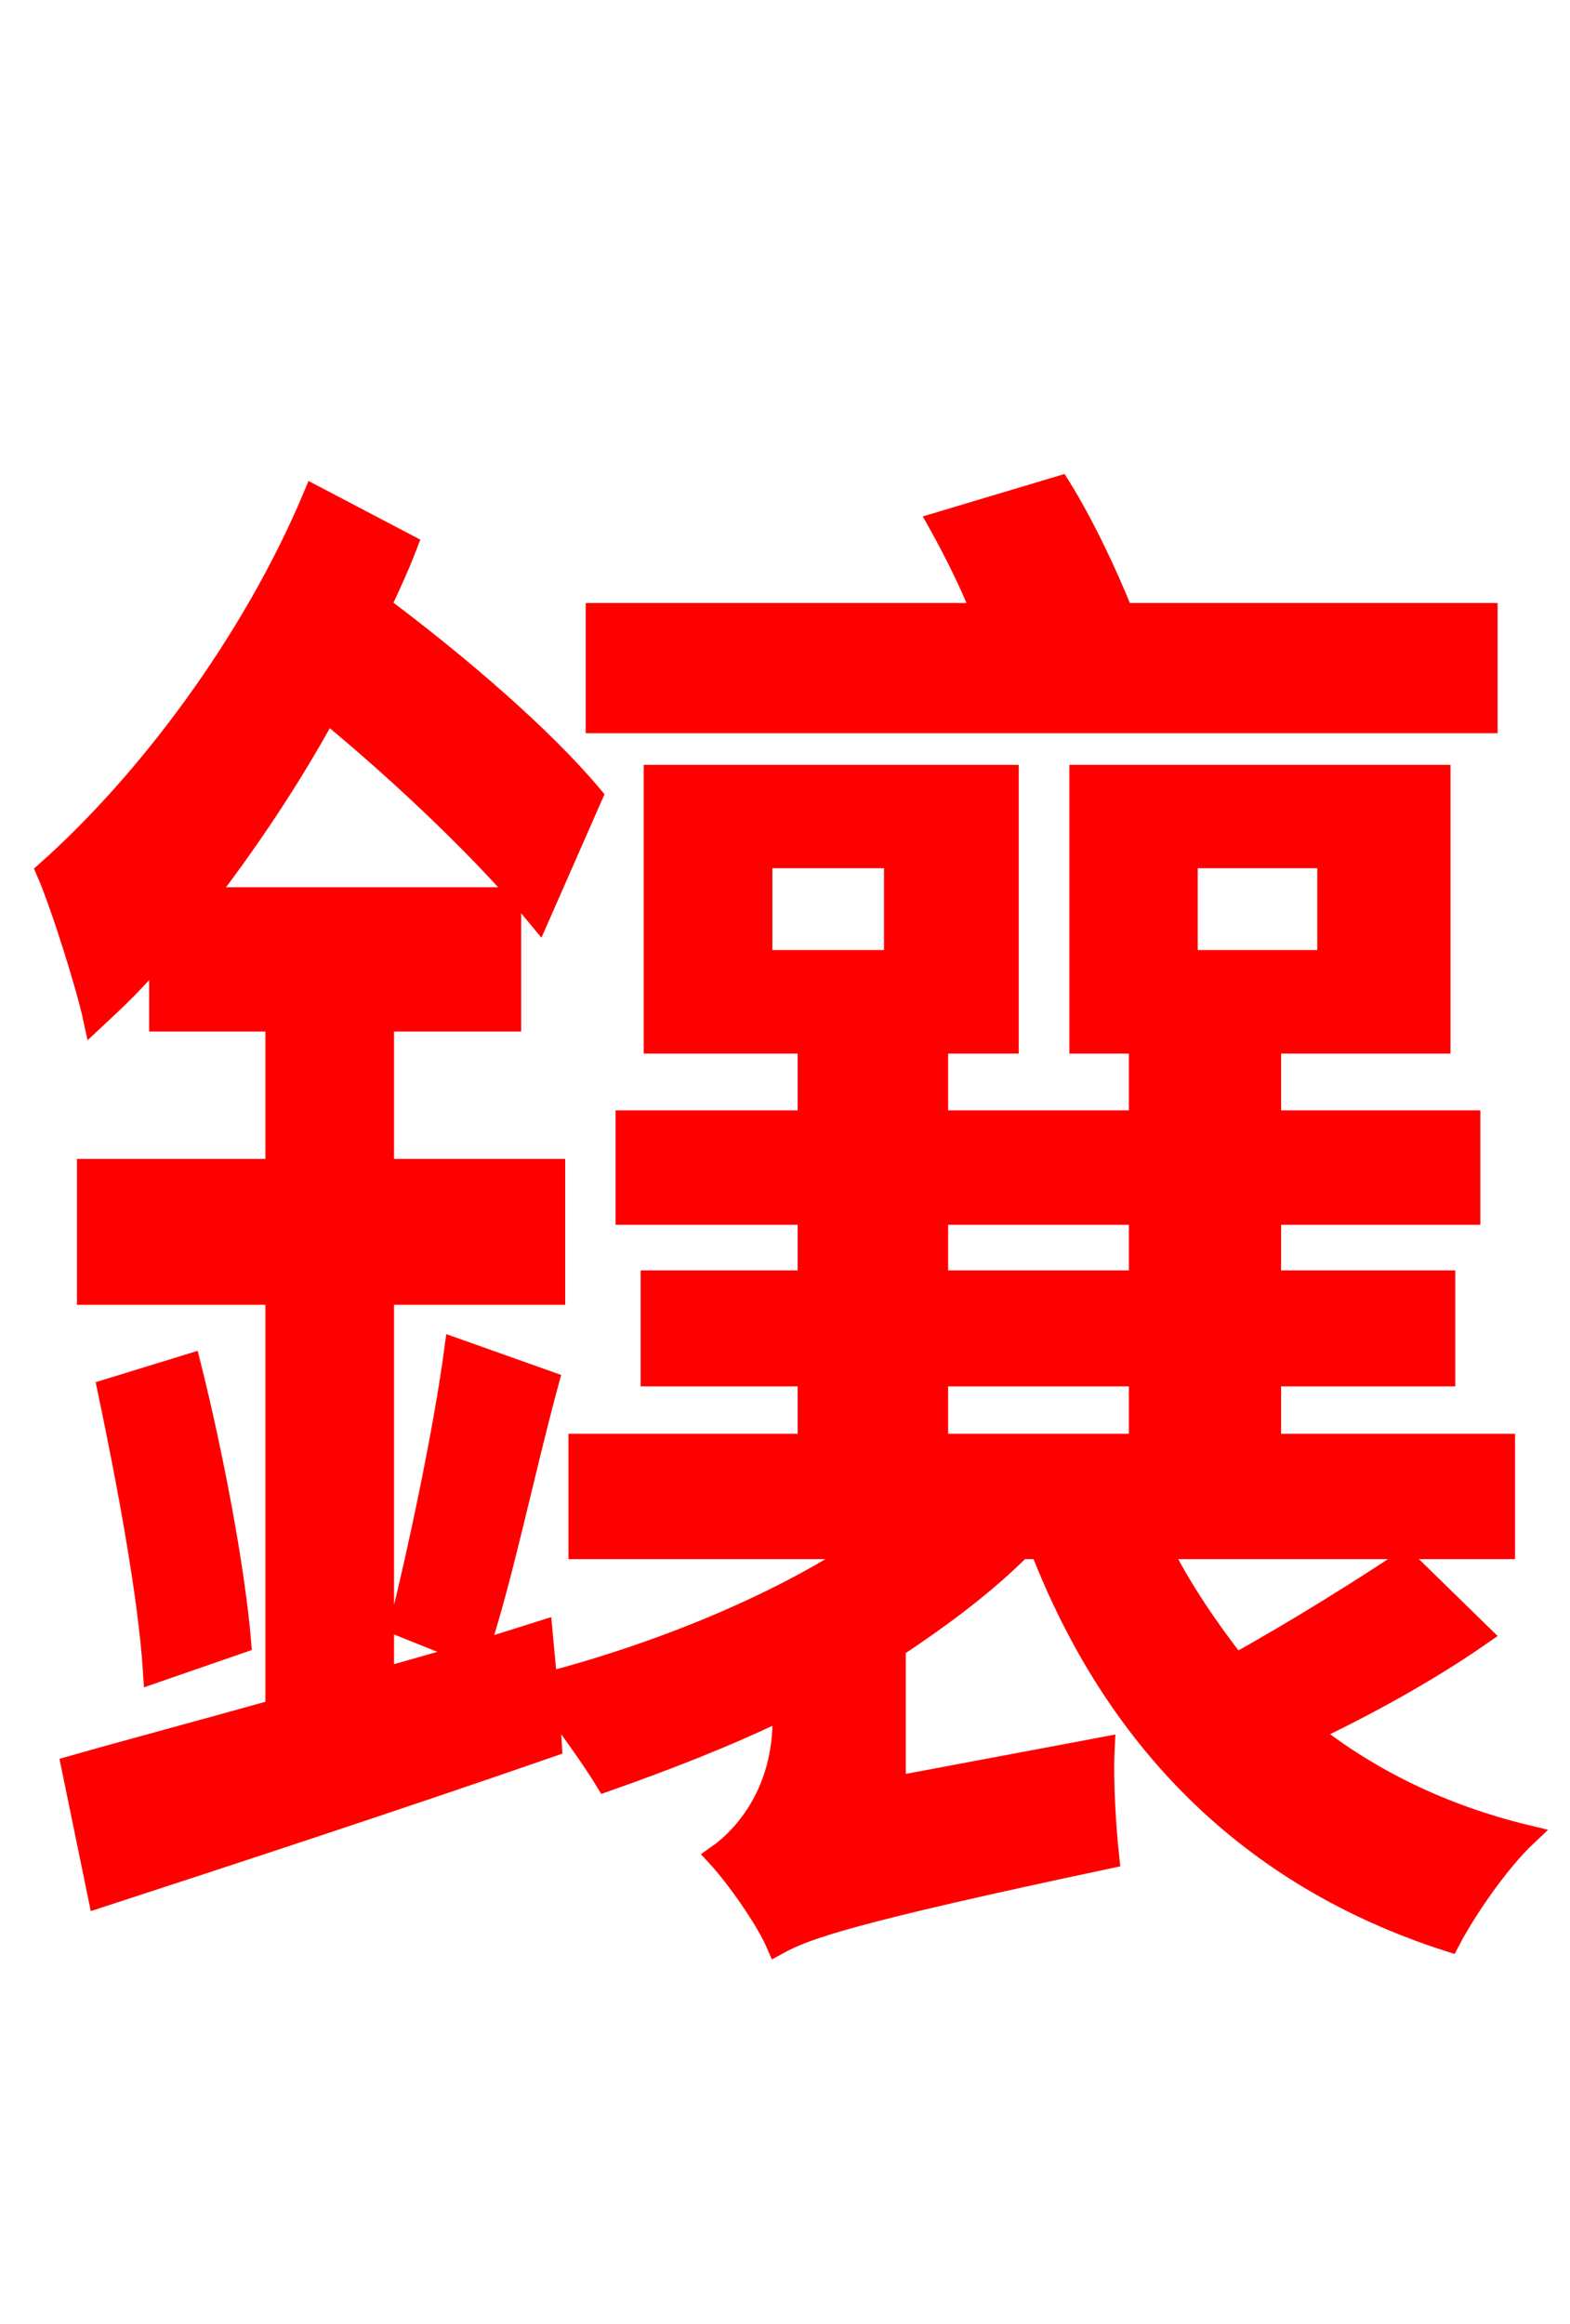 <svg xmlns="http://www.w3.org/2000/svg" xmlns:xlink="http://www.w3.org/1999/xlink" width="72" height="106.56"><path fill="red" stroke="red" d="M68.18 28.15L51.48 28.15C50.76 26.35 49.68 24.05 48.60 22.32L43.06 23.98C43.78 25.27 44.50 26.71 45.07 28.15L27.36 28.15L27.36 33.12L68.18 33.12ZM42.98 63.07L52.27 63.07L52.27 66.24L42.98 66.24ZM42.98 55.66L52.27 55.66L52.27 58.75L42.98 58.75ZM34.92 39.31L41.04 39.31L41.04 44.06L34.92 44.06ZM54.43 39.31L60.91 39.31L60.91 44.06L54.43 44.06ZM64.44 71.57C62.50 72.86 59.40 74.81 56.66 76.32C55.37 74.66 54.14 72.86 53.21 70.99L68.98 70.99L68.98 66.24L58.25 66.24L58.25 63.07L66.24 63.07L66.24 58.75L58.25 58.75L58.25 55.66L67.39 55.66L67.39 51.41L58.25 51.41L58.25 47.81L66.02 47.81L66.02 35.57L49.54 35.57L49.54 47.81L52.27 47.81L52.27 51.41L42.98 51.41L42.98 47.81L46.22 47.81L46.22 35.57L30.02 35.57L30.02 47.81L37.08 47.81L37.08 51.41L28.73 51.41L28.73 55.66L37.08 55.66L37.08 58.75L29.88 58.75L29.88 63.07L37.08 63.07L37.08 66.24L26.57 66.24L26.57 70.99L39.60 70.99C35.57 73.66 30.24 75.82 25.06 77.18L24.84 74.81L21.89 75.74C22.97 72.58 23.98 67.61 25.13 63.36L20.88 61.85C20.38 65.59 19.22 71.06 18.36 74.52L21.60 75.82L17.57 76.97L17.57 59.33L25.42 59.33L25.42 53.64L17.57 53.64L17.57 46.80L23.40 46.80L23.40 41.18L9.36 41.18C11.30 38.66 13.25 35.78 14.98 32.62C18.65 35.64 22.39 39.24 24.70 42.05L27.14 36.50C24.91 33.84 21.17 30.60 17.42 27.79C17.86 26.86 18.29 25.92 18.65 24.98L14.40 22.75C11.59 29.45 6.77 35.86 2.16 39.96C2.88 41.62 4.03 45.36 4.32 46.73C5.33 45.79 6.41 44.78 7.34 43.56L7.34 46.80L12.67 46.80L12.67 53.64L4.03 53.64L4.03 59.33L12.67 59.33L12.67 78.41C9.07 79.42 5.83 80.28 3.31 81.00L4.54 86.98C10.30 85.10 18.00 82.58 25.27 80.06L25.13 77.90C26.06 79.06 27.22 80.71 27.79 81.65C30.46 80.71 33.26 79.63 35.93 78.34L35.93 78.84C35.93 82.22 34.13 84.24 32.90 85.10C33.77 86.04 35.14 87.98 35.64 89.14C36.94 88.42 38.95 87.70 50.83 85.18C50.69 83.88 50.54 81.72 50.62 80.14L41.04 81.94L41.04 75.53C43.20 74.09 45.14 72.65 46.80 70.99L47.74 70.99C51.12 79.70 57.24 86.04 66.46 88.99C67.25 87.48 68.76 85.32 69.98 84.17C66.10 83.23 62.78 81.58 60.05 79.42C62.64 78.19 65.52 76.61 67.90 74.95ZM4.97 63.72C5.83 67.82 6.84 73.15 7.06 76.68L11.02 75.31C10.73 71.86 9.72 66.60 8.71 62.57Z"/></svg>
